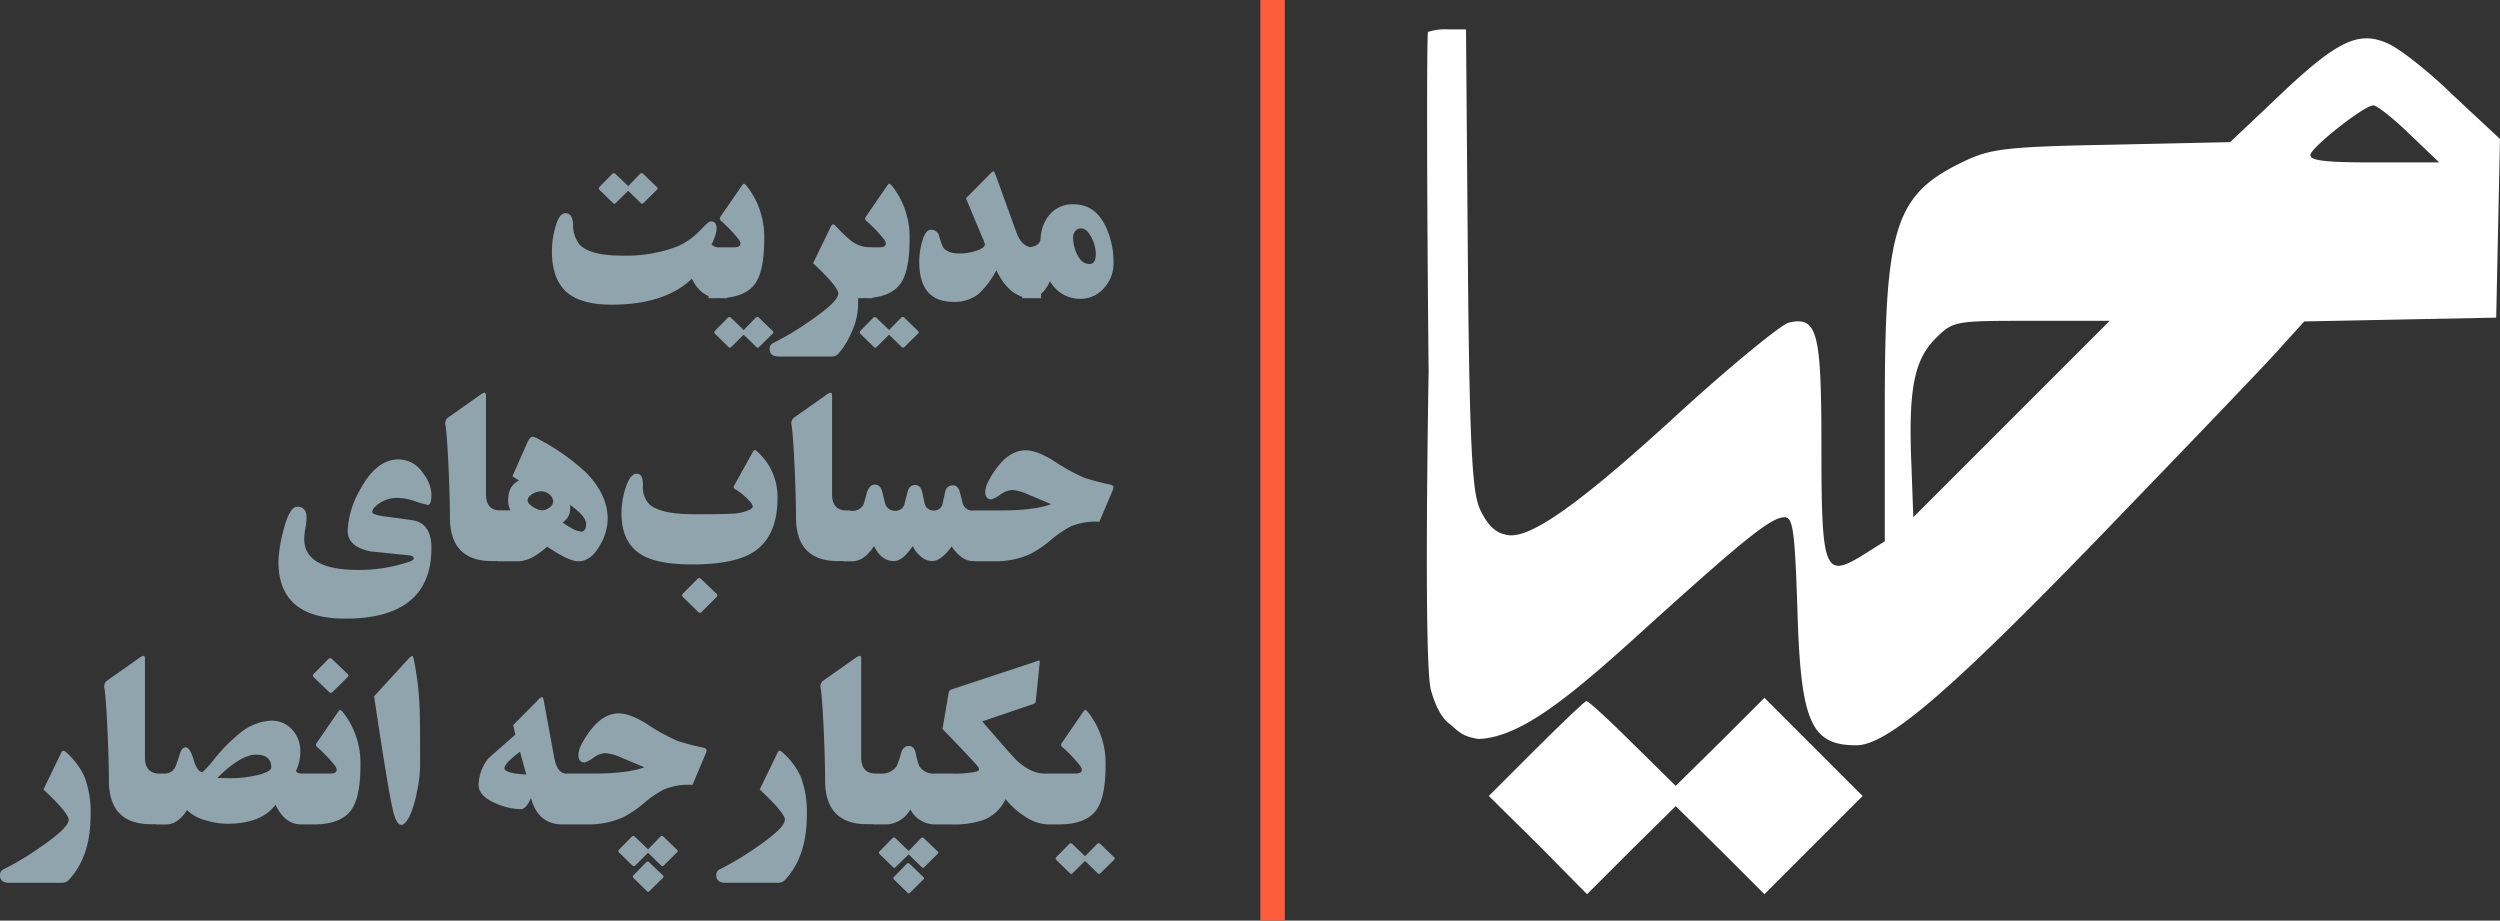 <svg xmlns="http://www.w3.org/2000/svg" width="510.534" height="188" viewBox="0 0 510.534 188">
  <rect x="0" y="0" width="510.534" height="188" fill="#333333" stroke="none"/>
  <g id="Group_196" data-name="Group 196" transform="translate(-1487.619 13941)">
    <g id="Group_193" data-name="Group 193" transform="translate(2439.765 -339.111)">
      <g id="Hnet.com-image_1_" data-name="Hnet.com-image (1)" transform="translate(-660.765 -13595.89)">
        <path id="Path_105" data-name="Path 105" d="M190.846-135.482c-.259.259-.259,31.57.129,69.35,0,0-1.071,59.279.459,64.985s3.811,6.953,3.811,6.953c1.941,1.682,2.654,2.6,5.952,3.105,8.673-.387,18.5-8.41,34.675-23.16,19.925-17.984,25.1-22.125,27.818-22.125,1.682,0,2.07,2.846,2.588,18.5C266.924,5.417,268.995,10.2,278.31,10.2c6.34,0,19.149-11,50.2-43.085,17.338-17.984,33.769-35.063,36.357-38.039l4.917-5.434,19.537-.388,19.666-.388.388-18.243.388-18.243-9.574-8.928c-5.175-5.046-11.256-9.833-13.715-10.739-5.822-2.458-10.351-.129-22.384,11.386l-9.445,8.928-23.936.518c-20.831.388-24.712.776-29.758,3.105-14.75,6.857-16.82,13.068-16.82,50.46v27.43L279.6-28.611c-7.763,4.787-8.41,3.235-8.41-21.866,0-23.807-.776-27.041-6.728-25.618-1.682.518-12.292,9.186-23.419,19.408-19.537,17.855-29.5,24.842-34.028,23.936-1.294-.259-3.1-.752-4.917-4.011s-2.717-5.175-3.105-51.5L198.609-136h-3.623A11.494,11.494,0,0,0,190.846-135.482Zm200.417,20.831,6.081,5.822H384.017c-10.221,0-13.327-.388-12.938-1.682.647-1.811,11-9.963,12.809-9.963C384.664-120.474,387.9-117.886,391.263-114.652ZM310.009-56.429,289.955-36.374l-.388-10.61c-.647-15.4.518-21.478,4.917-25.877,3.623-3.623,3.882-3.623,19.666-3.623h15.914Z" transform="translate(-190.611 136)" fill="#fff"/>
        <path id="Path_107" data-name="Path 107" d="M210.2-20.149l-9.7,9.7L210.592-.483l9.963,10.092L229.612.552l9.057-8.928L247.725.552l9.057,9.057L266.874-.483l9.963-9.963-9.963-9.963L256.782-30.5l-9.057,9.057-9.057,8.928-8.8-8.669c-4.787-4.787-9.057-8.669-9.445-8.669C220.166-29.853,215.509-25.454,210.2-20.149Z" transform="translate(-187.844 167.001)" fill="#fff"/>
      </g>
      <path id="Path_108" data-name="Path 108" d="M-113.691-3.957h-1.51q-3.751,0-5.672-3.98-5.512,5.306-16.445,5.306-6.015,0-8.943-2.4-3.2-2.653-3.2-8.531a18.23,18.23,0,0,1,.663-4.78q.8-2.973,2.1-2.973,1.441,0,1.555,2.241a6.474,6.474,0,0,0,1.349,4.186q2.173,2.241,8.6,2.241a29.248,29.248,0,0,0,11.161-1.807,14.029,14.029,0,0,0,4.872-3.385q1.693-1.807,2.127-1.807,1.212,0,1.212,1.516a5.807,5.807,0,0,1-.377,1.619,7.7,7.7,0,0,1-.675,1.574,2.128,2.128,0,0,0,1.738.6h1.441Zm-14.318-22.666q.3.244-.016.533l-2.709,2.689a.366.366,0,0,1-.589,0l-2.569-2.485-2.523,2.487q-.25.306-.591-.014l-2.728-2.646q-.32-.319.069-.708l2.488-2.533a.451.451,0,0,1,.708,0l2.585,2.447,2.378-2.447a.457.457,0,0,1,.732,0Zm21.9,10.647q0,6.365-1.807,8.975-2.1,3.045-7.776,3.045h-1.784V-14.34h5.169q1.349,0,1.349-.756a1.54,1.54,0,0,0-.389-.893,28.894,28.894,0,0,0-3.66-3.826q-.343-.321,0-.825l4.254-6.187q.343-.5.5-.5.206,0,.572.458A16.731,16.731,0,0,1-106.11-15.976Zm1.722,18.714q.32.254-.029.579l-2.721,2.676a.372.372,0,0,1-.6,0L-110.3,3.5l-2.516,2.493a.372.372,0,0,1-.595,0l-2.722-2.653q-.343-.32.07-.731l2.507-2.548a.438.438,0,0,1,.691.011l2.571,2.474,2.42-2.476a.459.459,0,0,1,.722-.018Zm20.406-6.695H-85.24a2.808,2.808,0,0,1-1.693-.549v2.013a13.941,13.941,0,0,1-1.4,5.626,15.637,15.637,0,0,1-2.653,4.277,1.8,1.8,0,0,1-1.4.549H-103.1q-1.9,0-1.9-1.555a1.291,1.291,0,0,1,.8-1.235A58.274,58.274,0,0,0-96.745.686q5.764-3.934,5.764-5.6,0-1.372-5.146-6.175l3.659-7.548q.343-.686.846-.16A36.822,36.822,0,0,0-88.6-15.873a6.166,6.166,0,0,0,3.8,1.51h.823Zm7.558-12.02q0,6.365-1.807,8.975-2.1,3.045-7.776,3.045h-1.784V-14.34h5.169q1.349,0,1.349-.756a1.54,1.54,0,0,0-.389-.893,28.891,28.891,0,0,0-3.659-3.826q-.343-.321,0-.825l4.254-6.187q.343-.5.5-.5.206,0,.572.458A16.731,16.731,0,0,1-76.424-15.976ZM-74.7,2.738q.32.254-.029.579l-2.721,2.676a.372.372,0,0,1-.6,0L-80.61,3.5l-2.516,2.493a.372.372,0,0,1-.595,0L-86.442,3.34q-.343-.32.07-.731L-83.866.061a.438.438,0,0,1,.691.011L-80.6,2.546l2.42-2.476a.459.459,0,0,1,.722-.018Zm25.14-6.695h-1.99q-4.369,0-7.159-5.7a16.949,16.949,0,0,1-3.614,4.826A7.9,7.9,0,0,1-67.448-3.2q-7,0-7-8.211a15.52,15.52,0,0,1,.5-3.751q.686-2.768,1.9-2.768A1.6,1.6,0,0,1-70.4-16.673a17.346,17.346,0,0,0,.823,2.333q.915,1.258,3.339,1.258a11.169,11.169,0,0,0,3.225-.48q1.967-.595,1.967-1.418a.759.759,0,0,0-.069-.3l-3.8-9.08,5.078-5.123q.366-.366.549-.366.16,0,.366.55l4.3,11.842q1.121,3.115,3.339,3.115h1.715Zm14.786-7.2A7.377,7.377,0,0,1-36.7-6.038a6.324,6.324,0,0,1-4.94,2.219,7.056,7.056,0,0,1-6.107-3.614q-1.578,3.477-4.208,3.477h-1.464V-14.34h.755q2.882,0,3-1.812a8.284,8.284,0,0,1,1.349-4.22,6.109,6.109,0,0,1,5.444-2.752q4.346,0,6.518,4.574A16.975,16.975,0,0,1-34.776-11.161Zm-3.614-1.853a7.427,7.427,0,0,0-.8-3.156q-.961-2.036-2.241-2.036a1.441,1.441,0,0,0-1.144.537,1.866,1.866,0,0,0-.457,1.247,8.043,8.043,0,0,0,.755,3.385q.961,2.1,2.607,2.1Q-38.39-10.933-38.39-13.014ZM-174.066,47.031q0,14.455-17.634,14.455-13.609,0-13.609-11.619a27.391,27.391,0,0,1,.984-6.267q1.235-4.963,2.859-4.963,1.9,0,1.9,2.264a14.217,14.217,0,0,1-.24,2.139,14.218,14.218,0,0,0-.24,2.139q0,6.358,11,6.358a31.717,31.717,0,0,0,10.521-1.693q.846-.3.846-.709,0-.48-1.189-.595l-7.593-.778q-4.712-.938-4.712-4.231A18.437,18.437,0,0,1-188.544,35q3.271-6.038,7.822-6.038a6,6,0,0,1,4.963,2.859,7.411,7.411,0,0,1,1.693,4.186q0,2.264-.709,2.264a18.848,18.848,0,0,1-2.5-.72,12.348,12.348,0,0,0-3.579-.72,6.551,6.551,0,0,0-3.98,1.189q-1.327.961-1.327,1.738,0,.526,3.133.938,4.78.618,5.4.755Q-174.066,42.228-174.066,47.031Zm14.821,2.7h-2.47q-8.577,0-8.577-8.966,0-3.82-.274-10.041-.3-6.564-.618-8.691a1.572,1.572,0,0,1,.366-1.51l6.656-4.689a2.254,2.254,0,0,1,.938-.48q.3,0,.3.549v20.15q0,3.339,2.951,3.339h.732Zm21.179-8.508a10.907,10.907,0,0,1-1.487,5.1q-1.853,3.454-4.529,3.454-1.921,0-6.358-3-3.248,3-6.015,3h-4.117V39.369h2.676a3.913,3.913,0,0,1-.5-2.036q0-3.019,2.219-4.048l-1.349-.869,3.065-6.93q.5-1.144,1.1-1.144a4.025,4.025,0,0,1,1.372.595,44.517,44.517,0,0,1,9.309,6.541Q-138.066,36.03-138.066,41.222Zm-4.414.892q0-1.532-3.271-3.842v.457a3.235,3.235,0,0,1-1.532,3.111,11.864,11.864,0,0,0,1.807,1.144,5.1,5.1,0,0,0,1.944.732Q-142.48,43.715-142.48,42.114Zm-6.724-4.574a1.812,1.812,0,0,0-.789-1.429,2.544,2.544,0,0,0-1.59-.629,3.691,3.691,0,0,0-1.784.5q-1.052.595-1.052,1.372,0,.64,1.167,1.349a3.646,3.646,0,0,0,1.784.663,2.516,2.516,0,0,0,1.5-.572A1.6,1.6,0,0,0-149.2,37.539Zm45.812-.64q0,7.982-5.123,11.116-3.934,2.4-12.259,2.4-6.816,0-10.087-1.807-4.391-2.424-4.391-8.623a16.666,16.666,0,0,1,.846-5.215q.938-2.882,2.241-2.882,1.327,0,1.3,2.333a4.952,4.952,0,0,0,1.327,3.934q2.264,2.013,9.1,2.013,6.061,0,7.708-.114a8.754,8.754,0,0,0,3.751-.869q.549-.343.549-.618a1.979,1.979,0,0,0-.457-.846,12.9,12.9,0,0,0-3.156-2.676.491.491,0,0,1-.206-.732l3.888-7q.252-.457.686-.069A12.339,12.339,0,0,1-103.392,36.9Zm-12.427,19.54q.32.294-.015.633l-3.065,3.065a.424.424,0,0,1-.663,0l-3.111-3.019q-.389-.388.046-.823l2.854-2.886a.514.514,0,0,1,.8.005Zm27.248-6.709h-2.47q-8.577,0-8.577-8.966,0-3.82-.274-10.041-.3-6.564-.618-8.691a1.572,1.572,0,0,1,.366-1.51l6.656-4.689a2.253,2.253,0,0,1,.938-.48q.3,0,.3.549v20.15q0,3.339,2.951,3.339h.732Zm26.829,0H-63.5q-2.264,0-4.323-2.973-2.2,2.973-4,2.973a3.654,3.654,0,0,1-2.356-.983,5.746,5.746,0,0,1-1.6-2.081q-2.081,3.065-3.82,3.065-2.607,0-4.071-3.065-2.058,3.111-4.46,3.111H-89.92V39.46h1.738a2.453,2.453,0,0,0,2.4-1.389q.343-1.207.663-2.414.595-1.549,1.578-1.549,1.144,0,1.51,1.389.137.524.64,2.574a2.069,2.069,0,0,0,2.1,1.389,1.839,1.839,0,0,0,1.83-1.366q.16-.706.64-2.528.366-1.366,1.51-1.366,1.121,0,1.441,1.349.16.709.549,2.516a1.8,1.8,0,0,0,1.807,1.349,1.81,1.81,0,0,0,1.83-1.327q.229-1.212.549-2.516a1.5,1.5,0,0,1,1.555-1.3q1.029,0,1.418,1.327.114.48.64,2.493a2.046,2.046,0,0,0,2.036,1.327h1.738Zm26.691-14.195-2.607,6.159a13.321,13.321,0,0,0-5.878.962,23.3,23.3,0,0,0-4.094,2.816,22.218,22.218,0,0,1-4.14,2.816A17.149,17.149,0,0,1-59,49.776h-4.186V39.392h5.238q7.067,0,10.452-1.288L-52.045,36.2a10.3,10.3,0,0,0-3.454-.989,4.723,4.723,0,0,0-2.413.961,6.057,6.057,0,0,1-1.75.961q-1.3,0-1.3-1.51,0-1.67,2.2-4.712,2.745-3.8,6.038-3.8,2.31,0,5.764,2.175a39.386,39.386,0,0,0,6.29,3.457,49.769,49.769,0,0,0,5.169,1.351q.709.16.709.572A2.591,2.591,0,0,1-35.051,35.535Zm-208.615,66.052q0,8.531-4.483,13.289a1.843,1.843,0,0,1-1.4.549h-10.727q-1.9,0-1.9-1.555a1.291,1.291,0,0,1,.8-1.235,58.27,58.27,0,0,0,7.456-4.483q5.764-3.934,5.764-5.6,0-1.372-5.146-6.175l3.66-7.548q.32-.64.846-.16a14.833,14.833,0,0,1,3.888,5.123A20.515,20.515,0,0,1-243.666,101.587Zm14.775,1.876h-2.47q-8.577,0-8.577-8.966,0-3.82-.274-10.041-.3-6.564-.618-8.691a1.572,1.572,0,0,1,.366-1.51l6.656-4.689a2.254,2.254,0,0,1,.938-.48q.3,0,.3.549v20.15q0,3.339,2.95,3.339h.732Zm30.26.046h-2.036q-3.339,0-5.238-4.025-2.9,3.888-9.835,3.888a15.176,15.176,0,0,1-4.46-.709,8.055,8.055,0,0,1-3.774-2.1q-1.852,2.95-4.3,2.95h-1.967V93.124h1.693a2.353,2.353,0,0,0,2.2-1.378q.16-.3.892-2.6.435-1.378,1.189-1.378.892,0,1.635,2.527t1.818,2.527a19.315,19.315,0,0,0,2.447-2.722,34.836,34.836,0,0,1,4.986-5.055,10.872,10.872,0,0,1,6.564-2.722,5.568,5.568,0,0,1,4.3,1.822,6.387,6.387,0,0,1,1.67,4.481,8.576,8.576,0,0,1-.892,3.965q.274.527,1.212.527h1.9Zm-8.142-11.619q0-2.63-3.133-2.63-3.065,0-7.891,4.757,1.052.046,2.058.046a24.181,24.181,0,0,0,6.747-.778Q-206.773,92.621-206.773,91.889Zm18.206-.4q0,6.365-1.807,8.975-2.1,3.045-7.776,3.045h-1.784V93.124h5.169q1.349,0,1.349-.756a1.54,1.54,0,0,0-.389-.893,28.89,28.89,0,0,0-3.659-3.826q-.343-.321,0-.825l4.254-6.186q.343-.5.5-.5.206,0,.572.458A16.731,16.731,0,0,1-188.567,91.488Zm-2.63-18.72a.411.411,0,0,1,.008.671l-3.089,3.041a.438.438,0,0,1-.679,0l-3.106-3q-.389-.367.072-.827l2.859-2.9a.486.486,0,0,1,.778,0Zm14.821,18.8a27,27,0,0,1-.617,5.1,22.6,22.6,0,0,1-1.418,4.917q-.961,2.013-1.807,2.013-.915,0-1.578-2.447-.938-3.454-3.98-23.81l6.907-7.525q.64-.709.869-.709.183,0,.32.64a61.286,61.286,0,0,1,1.235,10.864Q-176.376,82.534-176.376,91.569Zm31.426,11.939h-2.333q-5.032,0-6.45-5.421-.983,2.31-2.127,2.31a13.3,13.3,0,0,1-4.895-1.121q-3.682-1.487-3.682-3.865a9.066,9.066,0,0,1,1.875-5.238q.16-.229,5.627-4.986l-.435-1.967,5.329-5.375a.874.874,0,0,1,.526-.32q.252,0,.366.6l2.173,11.8q.595,3.207,2.516,3.207h1.51Zm-9.743-10.178-1.281-4.666q-3.179,2.379-3.179,3.339Q-159.154,93.078-154.694,93.33Zm36.549-4.063-2.607,6.159a13.322,13.322,0,0,0-5.878.962,23.306,23.306,0,0,0-4.094,2.816,22.22,22.22,0,0,1-4.14,2.816,17.149,17.149,0,0,1-7.228,1.488h-4.186V93.124h5.238q7.067,0,10.452-1.288l-4.552-1.909a10.3,10.3,0,0,0-3.454-.989A4.723,4.723,0,0,0-141,89.9a6.058,6.058,0,0,1-1.75.961q-1.3,0-1.3-1.51,0-1.67,2.2-4.712,2.745-3.8,6.038-3.8,2.31,0,5.764,2.175a39.383,39.383,0,0,0,6.29,3.457,49.772,49.772,0,0,0,5.169,1.351q.709.16.709.572A2.592,2.592,0,0,1-118.144,89.267Zm-5.742,19.434a.292.292,0,0,1-.022.5l-2.722,2.7a.337.337,0,0,1-.526,0l-2.676-2.607-2.607,2.607a.387.387,0,0,1-.572,0l-2.722-2.653q-.32-.3.045-.664l2.523-2.555a.412.412,0,0,1,.651,0l2.685,2.553.029-.011,2.466-2.543a.419.419,0,0,1,.663-.009Zm-2.9,5.21a.351.351,0,0,1-.026.53l-2.721,2.676a.438.438,0,0,1-.274.16.438.438,0,0,1-.275-.16l-2.721-2.676q-.274-.275.089-.642l2.489-2.543a.41.41,0,0,1,.647.006ZM-97.4,101.587q0,8.531-4.483,13.289a1.843,1.843,0,0,1-1.4.549H-114q-1.9,0-1.9-1.555a1.291,1.291,0,0,1,.8-1.235,58.273,58.273,0,0,0,7.456-4.483q5.764-3.934,5.764-5.6,0-1.372-5.146-6.175l3.659-7.548q.32-.64.846-.16a14.834,14.834,0,0,1,3.888,5.123A20.515,20.515,0,0,1-97.4,101.587Zm14.775,1.876h-2.47q-8.577,0-8.577-8.966,0-3.82-.274-10.041-.3-6.564-.618-8.691a1.572,1.572,0,0,1,.366-1.51l6.656-4.689a2.253,2.253,0,0,1,.938-.48q.3,0,.3.549v20.15q0,3.339,2.951,3.339h.732Zm13.22.046h-1.761a5.639,5.639,0,0,1-5.1-3.065,5.863,5.863,0,0,1-5.421,3.065h-2.241V93.124h1.441a3.761,3.761,0,0,0,3.408-1.47,16.667,16.667,0,0,0,.915-2.687q.435-1.47,1.578-1.47,1.1,0,1.418,1.47a14.061,14.061,0,0,0,.755,2.687,3.452,3.452,0,0,0,3.248,1.47H-69.4Zm-1.282,5.514a.329.329,0,0,1-.021.525l-2.7,2.676a.343.343,0,0,1-.549,0l-2.653-2.607-2.653,2.607a.343.343,0,0,1-.549,0l-2.722-2.653q-.3-.293.054-.632l2.536-2.588a.4.4,0,0,1,.645-.016l2.692,2.592.029-.034,2.466-2.543a.409.409,0,0,1,.646.007Zm-2.932,5.219a.313.313,0,0,1,.006.52l-2.7,2.676a.343.343,0,0,1-.549,0l-2.744-2.676q-.274-.271.1-.631l2.466-2.543a.417.417,0,0,1,.659-.005Zm27.2-10.733H-48.2a8.942,8.942,0,0,1-4.78-1.7,16.411,16.411,0,0,1-3.842-3.469,8.249,8.249,0,0,1-4.529,4.273,18.868,18.868,0,0,1-6.564.9h-2.859V93.124H-67.8a21.056,21.056,0,0,0,4.986-.389q.572-.16.572-.5a1.413,1.413,0,0,0-.389-.733q-.915-1.122-7.067-7.487l1.258-7.372a.766.766,0,0,1,.5-.664l17.7-5.861a.721.721,0,0,1,.343-.068q.091.023.046.5l-.775,7.56a2.195,2.195,0,0,1-.091.527.887.887,0,0,1-.479.3l-10.388,3.532q6.152,7.127,6.907,7.838,2.973,2.819,5.855,2.819h2.4ZM-36.4,91.488q0,6.365-1.807,8.975-2.1,3.045-7.776,3.045h-1.784V93.124H-42.6q1.349,0,1.349-.756a1.54,1.54,0,0,0-.389-.893A28.9,28.9,0,0,0-45.3,87.648q-.343-.321,0-.825l4.254-6.186q.343-.5.5-.5.206,0,.572.458A16.731,16.731,0,0,1-36.4,91.488Zm1.722,18.714q.32.254-.029.579l-2.721,2.676a.372.372,0,0,1-.6,0l-2.562-2.493-2.516,2.493a.372.372,0,0,1-.595,0l-2.722-2.653q-.343-.32.07-.731l2.507-2.548a.439.439,0,0,1,.691.011l2.571,2.474,2.42-2.476a.459.459,0,0,1,.722-.018Z" transform="translate(-689.977 -13537.042)" fill="#90a4ae"/>
    </g>
    <rect id="Rectangle_66" data-name="Rectangle 66" width="5" height="188" transform="translate(1745 -13941)" fill="#fe5d3c"/>
  </g>
</svg>
